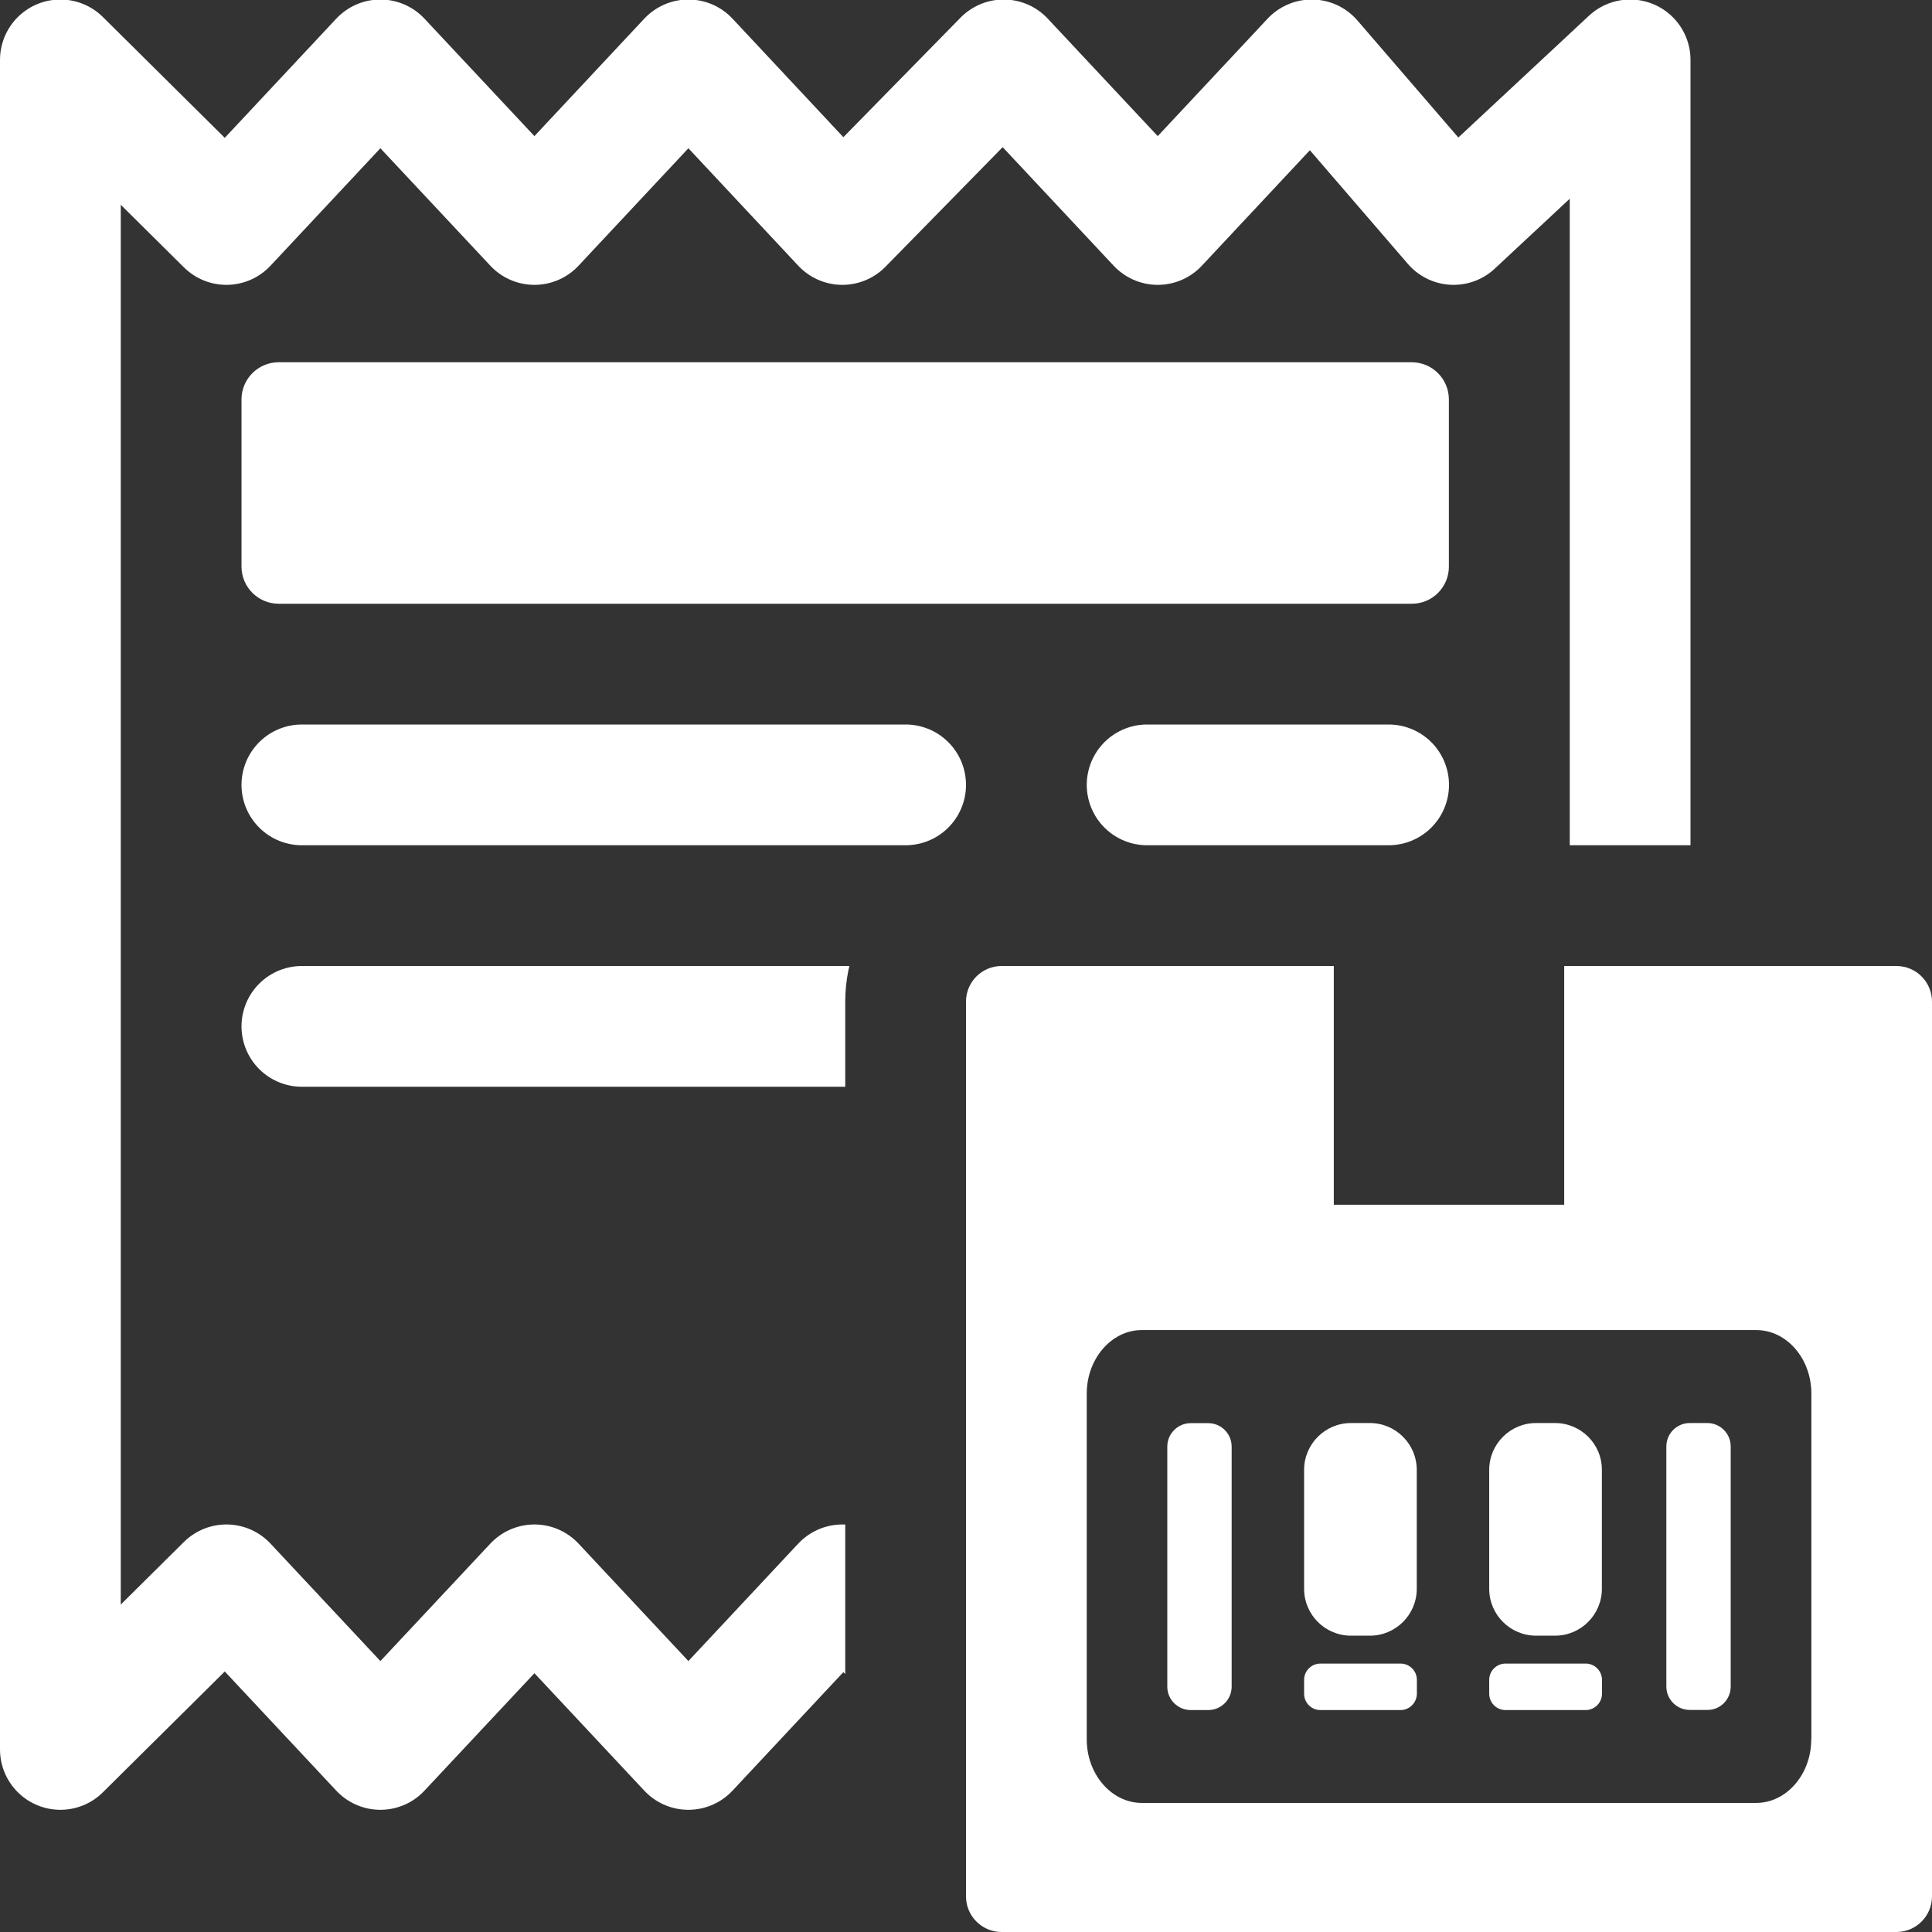 <?xml version="1.0" encoding="UTF-8"?>
<!DOCTYPE svg PUBLIC "-//W3C//DTD SVG 1.1//EN" "http://www.w3.org/Graphics/SVG/1.1/DTD/svg11.dtd">
<svg version="1.1" id="Layer_1" xmlns="http://www.w3.org/2000/svg" xmlns:xlink="http://www.w3.org/1999/xlink" x="0px" y="0px" width="16px" height="16px" viewBox="0 0 16 16" enable-background="new 0 0 16 16" xml:space="preserve">
  <rect x="0" y="0" width="16" height="16" fill="#333333" stroke="none"/>
  <g id="main">
    <clipPath id="clip_mask">
      <path d="M7,15.705V8.295C7,7.581,7.581,7,8.295,7h1.751h3.908h1.751c0.102,0,0.2,0.013,0.295,0.035V0H0v16h7.035C7.013,15.905,7,15.807,7,15.705z"/>
    </clipPath>
    <g id="icon" clip-path="url(#clip_mask)">
      <polygon points="13.5,0.496 12.038,1.859 10.863,0.496 9.588,1.859 8.312,0.496 6.976,1.859 5.701,0.496 4.426,1.859 3.15,0.496 1.875,1.859 0.5,0.496 0.5,14.488 1.875,13.125 3.15,14.488 4.426,13.125 5.701,14.488 6.976,13.125 8.312,14.488 9.588,13.125 10.763,14.488 12.038,13.125 13.5,14.488" fill="none" stroke="#FFFFFF" stroke-width="1" stroke-linecap="round" stroke-miterlimit="1" stroke-linejoin="round"/>
      <path d="M11.692,5H2.308C2.138,5,2,4.862,2,4.692V3.308C2,3.138,2.138,3,2.308,3h9.383c0.17,0,0.308,0.138,0.308,0.308v1.383C12,4.862,11.862,5,11.692,5z" fill="#FFFFFF"/>
      <path d="M2.5,6.5h5M2.5,8.5h5" fill="none" stroke="#FFFFFF" stroke-width="1" stroke-linecap="round" stroke-miterlimit="1"/>
      <path d="M9.5,6.5h2M9.5,8.5h2" fill="none" stroke="#FFFFFF" stroke-width="1" stroke-linecap="round" stroke-miterlimit="1"/>
      <line x1="8.5" y1="10.5" x2="11.5" y2="10.5" fill="none" stroke="#FFFFFF" stroke-width="1" stroke-linecap="round" stroke-miterlimit="1"/>
    </g>
    <g id="overlay">
      <g>
        <path d="M15.705,8h-2.751v1.977h-1.908V8H8.295C8.132,8,8,8.132,8,8.295v7.41c0,0.163,0.132,0.295,0.295,0.295h7.41c0.163,0,0.295,-0.132,0.295,-0.295V8.295C16,8.132,15.868,8,15.705,8zM15,14.405c0,0.289,-0.205,0.526,-0.456,0.526H9.456c-0.251,0,-0.456,-0.237,-0.456,-0.526v-2.864c0,-0.289,0.205,-0.526,0.456,-0.526h5.089c0.251,0,0.456,0.236,0.456,0.526V14.405z" fill-rule="evenodd" fill="#FFFFFF"/>
        <path d="M10.006,14.162h-0.145c-0.107,0,-0.194,-0.087,-0.194,-0.194v-1.988c0,-0.107,0.087,-0.194,0.194,-0.194h0.145c0.107,0,0.194,0.087,0.194,0.194v1.988C10.2,14.075,10.113,14.162,10.006,14.162zM14.333,13.967v-1.988c0,-0.107,-0.087,-0.194,-0.194,-0.194h-0.145c-0.107,0,-0.194,0.087,-0.194,0.194v1.988c0,0.107,0.087,0.194,0.194,0.194h0.145C14.246,14.162,14.333,14.075,14.333,13.967zM11.345,11.785h-0.157c-0.214,0,-0.388,0.174,-0.388,0.388v0.985c0,0.214,0.174,0.388,0.388,0.388h0.157c0.214,0,0.388,-0.174,0.388,-0.388v-0.985C11.733,11.959,11.559,11.785,11.345,11.785zM12.878,11.785h-0.157c-0.214,0,-0.388,0.174,-0.388,0.388v0.985c0,0.214,0.174,0.388,0.388,0.388h0.157c0.214,0,0.388,-0.174,0.388,-0.388v-0.985C13.267,11.959,13.093,11.785,12.878,11.785z" fill="#FFFFFF"/>
        <path d="M11.599,14.162h-0.664c-0.074,0,-0.135,-0.06,-0.135,-0.135v-0.115c0,-0.074,0.06,-0.135,0.135,-0.135h0.664c0.074,0,0.135,0.06,0.135,0.135v0.115C11.733,14.101,11.673,14.162,11.599,14.162zM13.267,14.027v-0.115c0,-0.074,-0.06,-0.135,-0.135,-0.135h-0.664c-0.074,0,-0.135,0.06,-0.135,0.135v0.115c0,0.074,0.06,0.135,0.135,0.135h0.664C13.206,14.162,13.267,14.101,13.267,14.027z" fill="#FFFFFF"/>
      </g>
    </g>
  </g>
</svg>
